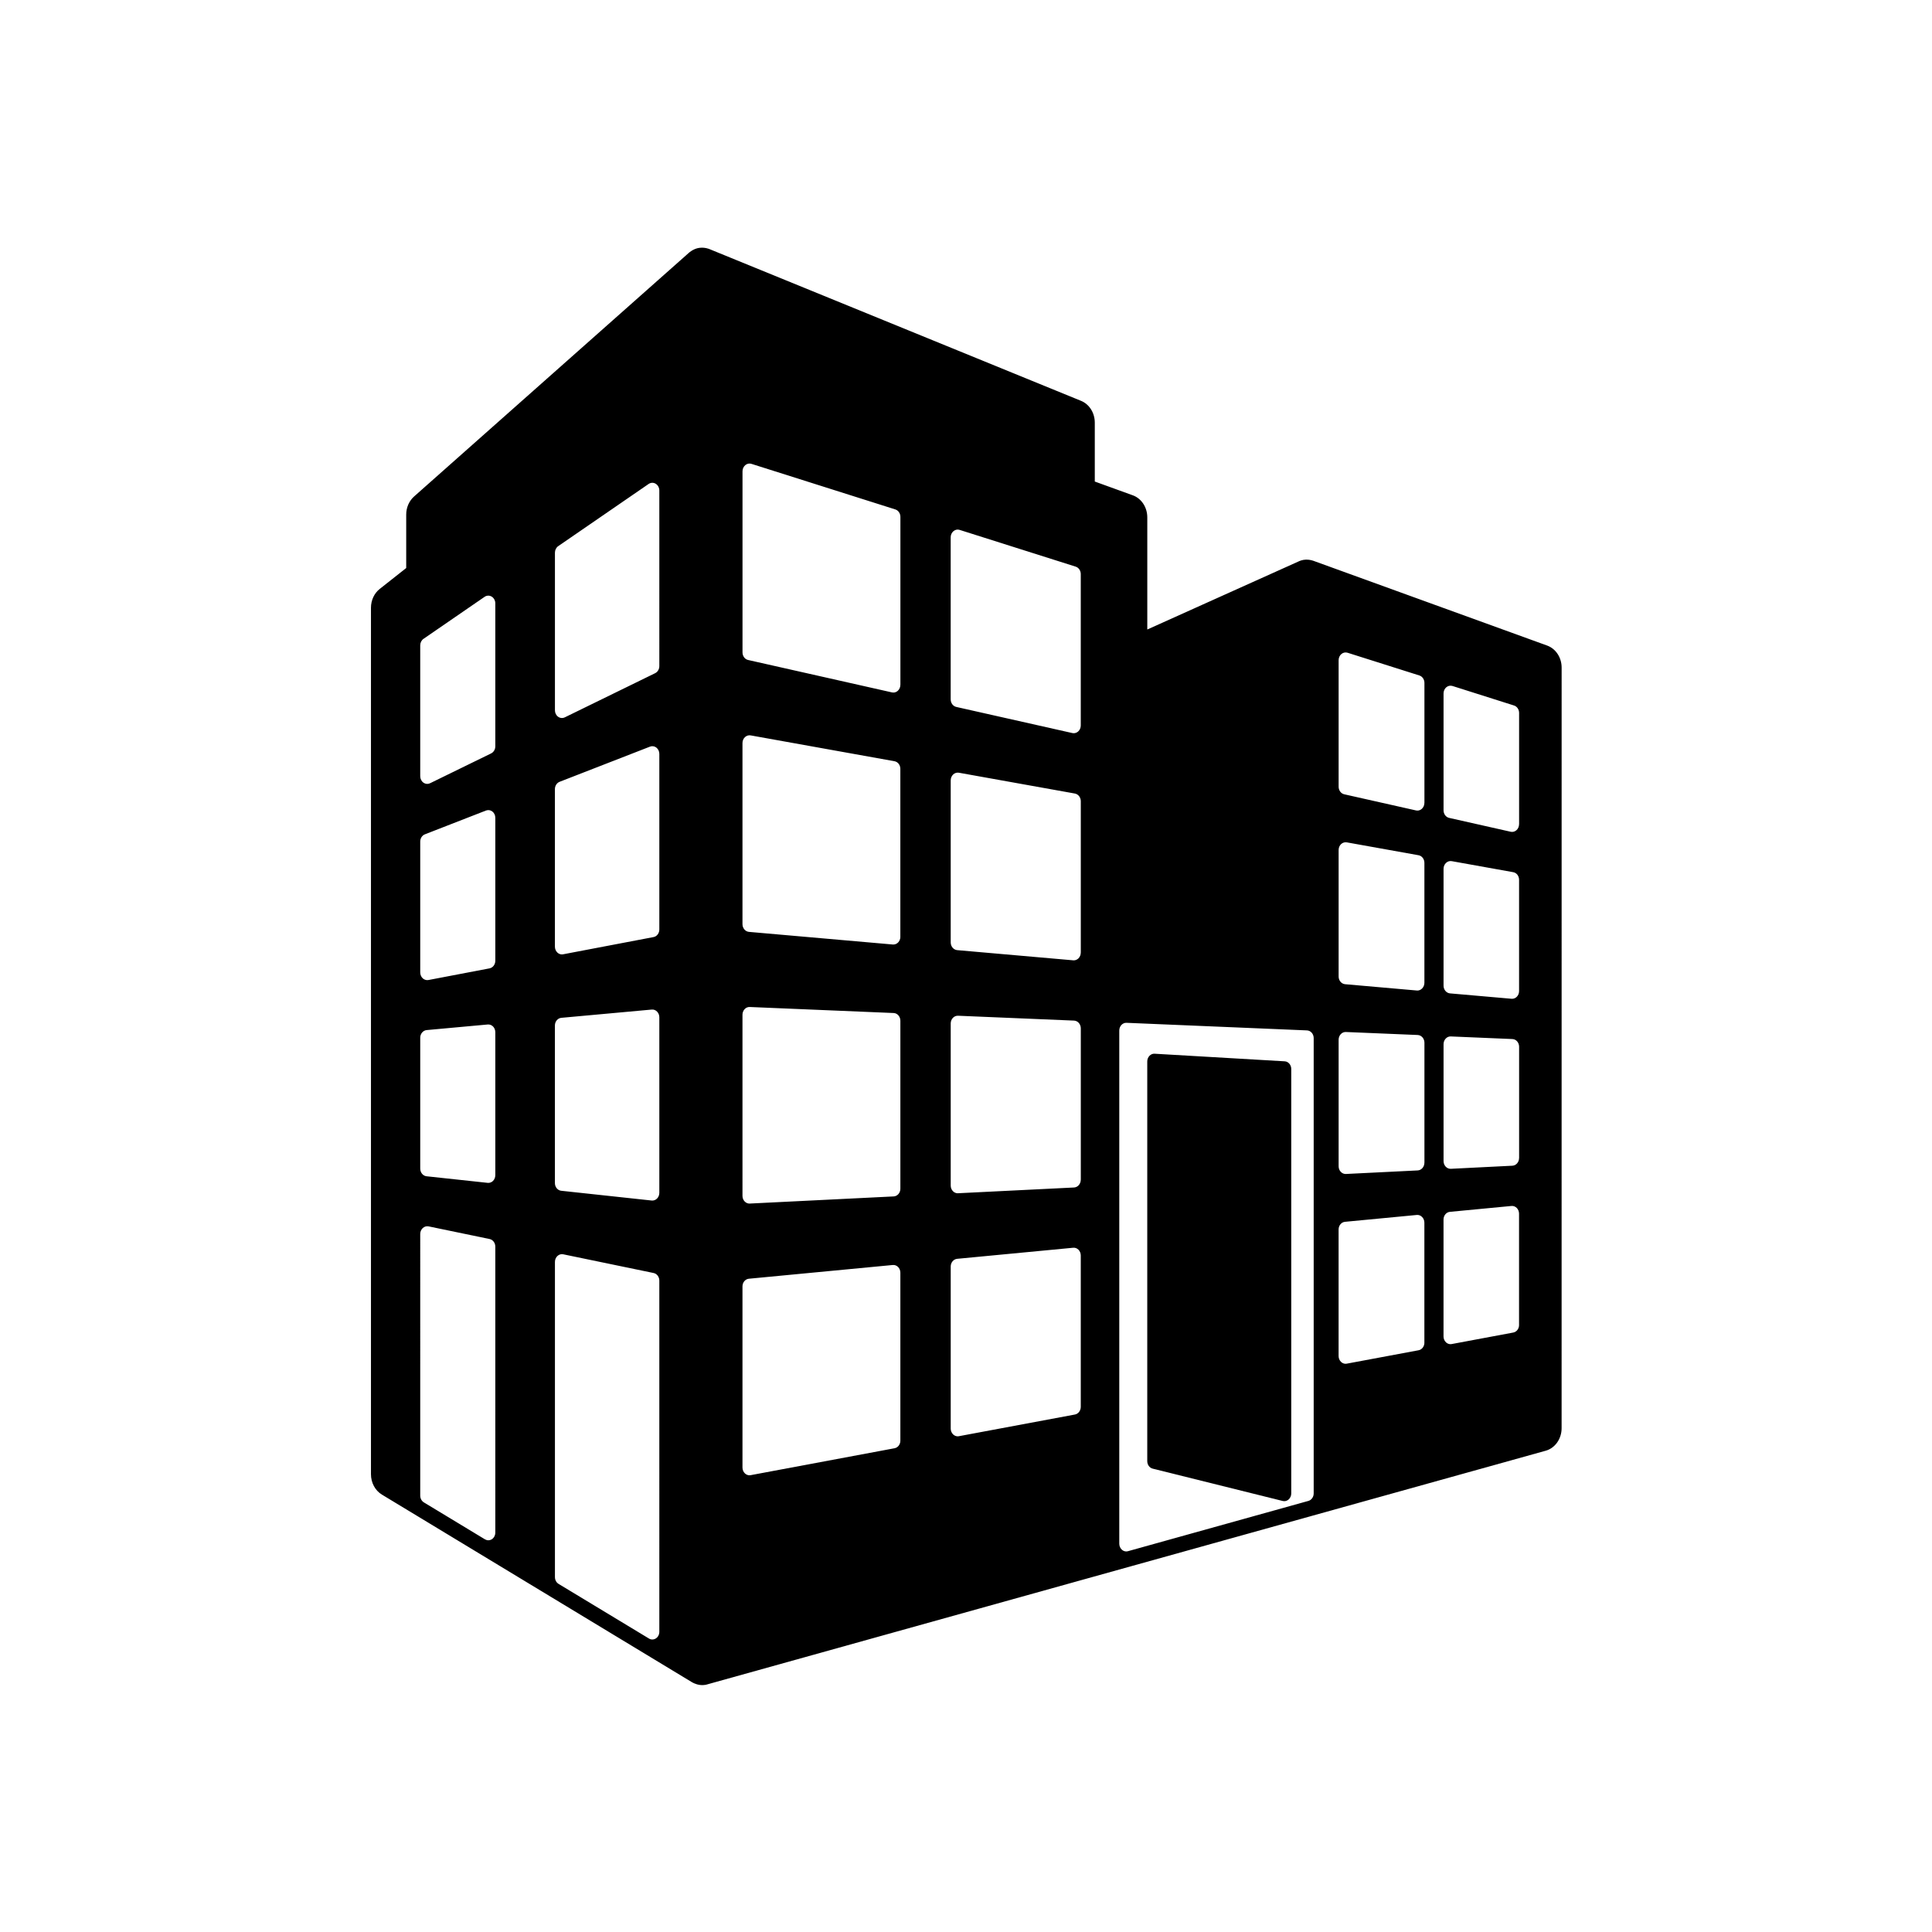 <?xml version="1.0" encoding="UTF-8" standalone="no"?>
<svg
   xmlns:dc="http://purl.org/dc/elements/1.1/"
   xmlns:cc="http://creativecommons.org/ns#"
   xmlns:rdf="http://www.w3.org/1999/02/22-rdf-syntax-ns#"
   xmlns:svg="http://www.w3.org/2000/svg"
   xmlns="http://www.w3.org/2000/svg"
   xmlns:sodipodi="http://sodipodi.sourceforge.net/DTD/sodipodi-0.dtd"
   xmlns:inkscape="http://www.inkscape.org/namespaces/inkscape"
   xml:space="preserve"
   style="enable-background:new 0 0 575.273 575.273;"
   viewBox="0 0 575.273 575.273"
   height="300"
   width="300"
   y="0px"
   x="0px"
   id="Capa_1"
   version="1.1"
   sodipodi:docname="office-blocks.svg"
   inkscape:version="0.92.1 r15371"><defs
     id="defs4490" /><sodipodi:namedview
     pagecolor="#ffffff"
     bordercolor="#666666"
     borderopacity="1"
     objecttolerance="10"
     gridtolerance="10"
     guidetolerance="10"
     inkscape:pageopacity="0"
     inkscape:pageshadow="2"
     inkscape:window-width="1920"
     inkscape:window-height="1027"
     id="namedview4488"
     showgrid="false"
     inkscape:zoom="1.43"
     inkscape:cx="137.98704"
     inkscape:cy="150.89072"
     inkscape:window-x="-8"
     inkscape:window-y="-8"
     inkscape:window-maximized="1"
     inkscape:current-layer="Capa_1" /><g
     id="g4496"
     transform="matrix(0.674,0,0,0.744,93.858,73.753)"><path
       id="path4485"
       d="M 544.278,159.244 440.913,125.29 c 0,0 -1.434,-0.477 -3.158,-0.453 -1.629,0.024 -3.061,0.612 -3.219,0.686 l -66.941,27.283 v -44.884 c 0,-4.003 -2.57,-7.564 -6.377,-8.813 L 344.4,93.589 V 70.002 c 0,-3.88 -2.41,-7.356 -6.059,-8.703 L 174.142,0.552 c 0,0 -1.971,-0.795 -4.517,-0.477 -2.546,0.318 -4.517,1.946 -4.517,1.946 L 43.675,99.574 c -2.191,1.762 -3.476,4.418 -3.476,7.233 v 21.396 l -11.677,8.348 c -2.448,1.738 -3.893,4.554 -3.893,7.552 v 346.784 c 0,3.391 1.848,6.512 4.823,8.14 l 137.015,75.104 c 0.012,0 0.024,0 0.024,0 0,0 1.407,0.808 3.354,1.065 1.946,0.257 3.342,-0.208 3.342,-0.208 l 187.382,-47.32 79.707,-20.122 103.354,-26.084 c 4.113,-1.04 7.002,-4.749 7.002,-8.996 l 0.012,-304.409 c 0.011,-4.003 -2.559,-7.552 -6.366,-8.813 z M 79.563,514.216 c 0,1.102 -0.575,2.105 -1.505,2.669 -0.49,0.281 -1.041,0.428 -1.579,0.428 -0.514,0 -1.016,-0.134 -1.493,-0.379 L 47.997,502.148 c -0.991,-0.551 -1.604,-1.591 -1.604,-2.717 V 394.729 c 0,-0.918 0.416,-1.787 1.126,-2.375 0.71,-0.587 1.64,-0.832 2.546,-0.673 l 26.989,5.067 c 1.457,0.281 2.509,1.555 2.509,3.048 z m 0,-143.036 c 0,0.869 -0.367,1.714 -1.003,2.301 -0.576,0.515 -1.31,0.796 -2.081,0.796 -0.098,0 -0.208,0 -0.293,-0.013 l -26.989,-2.631 c -1.591,-0.147 -2.803,-1.493 -2.803,-3.085 v -52.351 c 0,-1.604 1.236,-2.938 2.84,-3.072 l 26.989,-2.239 c 0.856,-0.074 1.713,0.232 2.35,0.808 0.636,0.6 0.991,1.42 0.991,2.276 v 57.21 z m 0,-85.803 c 0,1.506 -1.077,2.791 -2.558,3.048 l -26.989,4.664 c -0.171,0.024 -0.355,0.036 -0.526,0.036 -0.722,0 -1.432,-0.257 -1.995,-0.722 -0.698,-0.588 -1.102,-1.457 -1.102,-2.362 V 237.69 c 0,-1.322 0.833,-2.472 2.069,-2.913 l 26.989,-9.522 c 0.943,-0.318 1.995,-0.184 2.815,0.392 0.808,0.575 1.297,1.505 1.297,2.509 z m 0,-85.827 c 0,1.236 -0.722,2.338 -1.836,2.84 l -26.989,11.946 c -0.404,0.184 -0.832,0.257 -1.249,0.257 -0.587,0 -1.175,-0.171 -1.689,-0.502 -0.881,-0.563 -1.408,-1.53 -1.408,-2.583 V 159.17 c 0,-1.077 0.551,-2.068 1.457,-2.631 l 26.989,-16.818 c 0.955,-0.587 2.154,-0.624 3.133,-0.073 0.979,0.539 1.591,1.579 1.591,2.693 v 57.209 z m 72.461,354.385 c 0,1.102 -0.575,2.105 -1.518,2.656 -0.49,0.282 -1.028,0.429 -1.579,0.429 -0.514,0 -1.016,-0.122 -1.481,-0.38 l -39.939,-21.872 c -0.991,-0.551 -1.603,-1.579 -1.603,-2.729 V 405.893 c 0,-0.918 0.416,-1.787 1.126,-2.375 0.71,-0.588 1.64,-0.832 2.534,-0.661 l 39.939,7.491 c 1.469,0.281 2.521,1.555 2.521,3.035 z m 0,-175.681 c 0,0.869 -0.367,1.714 -1.016,2.302 -0.563,0.514 -1.31,0.795 -2.081,0.795 -0.098,0 -0.196,-0.012 -0.294,-0.012 l -39.939,-3.904 c -1.579,-0.147 -2.803,-1.481 -2.803,-3.072 V 311.29 c 0,-1.604 1.236,-2.938 2.84,-3.072 l 39.939,-3.305 c 0.857,-0.086 1.714,0.221 2.35,0.808 0.637,0.588 1.004,1.408 1.004,2.265 z m 0,-105.399 c 0,1.506 -1.077,2.803 -2.57,3.048 l -39.939,6.891 c -0.171,0.037 -0.355,0.049 -0.526,0.049 -0.722,0 -1.432,-0.257 -1.995,-0.734 -0.697,-0.588 -1.102,-1.457 -1.102,-2.363 v -63.073 c 0,-1.297 0.833,-2.472 2.069,-2.913 L 147.9,199.684 c 0.955,-0.331 1.995,-0.196 2.815,0.379 0.82,0.587 1.31,1.53 1.31,2.534 v 70.258 z m 0,-105.398 c 0,1.236 -0.722,2.326 -1.836,2.828 l -39.939,17.687 c -0.404,0.184 -0.832,0.257 -1.248,0.257 -0.588,0 -1.175,-0.171 -1.689,-0.502 -0.881,-0.575 -1.408,-1.542 -1.408,-2.595 v -63.061 c 0,-1.077 0.551,-2.069 1.457,-2.632 L 147.3,94.555 c 0.955,-0.587 2.154,-0.625 3.133,-0.073 0.979,0.551 1.591,1.579 1.591,2.705 z m 106.488,309.978 c 0,1.519 -1.089,2.804 -2.583,3.048 l -63.562,10.771 c -0.171,0.037 -0.342,0.049 -0.514,0.049 -0.722,0 -1.432,-0.257 -1.995,-0.734 -0.698,-0.587 -1.102,-1.444 -1.102,-2.362 V 415.71 c 0,-1.604 1.236,-2.938 2.827,-3.072 l 63.562,-5.496 c 0.869,-0.086 1.726,0.221 2.362,0.796 0.636,0.587 1.003,1.407 1.003,2.289 v 67.208 z m 0,-100.821 c 0,1.652 -1.297,3.011 -2.962,3.084 l -63.562,2.853 c -0.049,0.012 -0.098,0.012 -0.134,0.012 -0.796,0 -1.555,-0.306 -2.142,-0.856 -0.612,-0.588 -0.955,-1.383 -0.955,-2.24 V 306.97 c 0,-0.832 0.342,-1.652 0.955,-2.228 0.6,-0.588 1.42,-0.894 2.264,-0.857 l 63.562,2.412 c 1.665,0.061 2.974,1.419 2.974,3.084 z m 0,-100.821 c 0,0.856 -0.367,1.689 -1.003,2.276 -0.575,0.526 -1.322,0.808 -2.093,0.808 -0.085,0 -0.159,0 -0.245,0 l -63.562,-5.055 c -1.604,-0.135 -2.852,-1.469 -2.852,-3.084 V 198.24 c 0,-0.906 0.404,-1.775 1.089,-2.35 0.686,-0.587 1.604,-0.845 2.497,-0.71 l 63.562,10.343 c 1.505,0.245 2.595,1.53 2.595,3.048 v 67.222 z m 0,-100.845 c 0,0.93 -0.416,1.799 -1.138,2.399 -0.551,0.453 -1.249,0.697 -1.958,0.697 -0.208,0 -0.416,-0.024 -0.612,-0.061 l -63.562,-12.975 c -1.444,-0.293 -2.472,-1.566 -2.472,-3.035 V 89.488 c 0,-0.979 0.465,-1.885 1.236,-2.473 0.771,-0.587 1.787,-0.783 2.717,-0.502 l 63.562,18.238 c 1.322,0.379 2.24,1.591 2.24,2.974 v 67.222 h -0.013 z m 79.694,288.974 c 0,1.518 -1.09,2.803 -2.57,3.061 l -51.273,8.678 c -0.171,0.037 -0.343,0.049 -0.514,0.049 -0.722,0 -1.432,-0.257 -1.995,-0.734 -0.698,-0.587 -1.102,-1.456 -1.102,-2.362 v -64.859 c 0,-1.604 1.236,-2.938 2.828,-3.085 l 51.273,-4.431 c 0.869,-0.086 1.727,0.232 2.35,0.796 0.637,0.6 1.004,1.42 1.004,2.289 v 60.598 z m 0,-90.894 c 0,1.652 -1.297,3.011 -2.949,3.097 l -51.273,2.301 c -0.049,0.012 -0.098,0.012 -0.135,0.012 -0.795,0 -1.554,-0.306 -2.142,-0.856 -0.612,-0.588 -0.955,-1.383 -0.955,-2.24 v -64.859 c 0,-0.845 0.343,-1.652 0.955,-2.24 0.6,-0.575 1.408,-0.881 2.265,-0.856 l 51.274,1.946 c 1.664,0.073 2.975,1.432 2.975,3.097 v 60.601 h -0.015 z m 0,-90.906 c 0,0.856 -0.354,1.689 -0.99,2.276 -0.576,0.526 -1.322,0.82 -2.094,0.82 -0.086,0 -0.172,-0.012 -0.244,-0.012 l -51.274,-4.076 c -1.604,-0.135 -2.852,-1.469 -2.852,-3.084 v -64.86 c 0,-0.906 0.404,-1.774 1.089,-2.362 0.698,-0.587 1.604,-0.832 2.509,-0.698 l 51.273,8.335 c 1.492,0.257 2.596,1.542 2.596,3.06 v 60.601 z m 0,-90.895 c 0,0.918 -0.416,1.799 -1.139,2.387 -0.551,0.453 -1.248,0.698 -1.957,0.698 -0.209,0 -0.416,-0.012 -0.625,-0.061 l -51.273,-10.453 c -1.444,-0.293 -2.473,-1.567 -2.473,-3.036 v -64.859 c 0,-0.967 0.453,-1.873 1.236,-2.46 0.783,-0.587 1.787,-0.783 2.717,-0.502 l 51.272,14.712 c 1.322,0.38 2.24,1.591 2.24,2.962 v 60.612 z m 102.902,307.335 c 0,1.407 -0.967,2.656 -2.338,2.998 l -79.707,20.123 c -0.258,0.062 -0.502,0.098 -0.76,0.098 -0.686,0 -1.346,-0.22 -1.896,-0.661 -0.746,-0.587 -1.188,-1.48 -1.188,-2.436 V 313.309 c 0,-0.845 0.344,-1.652 0.943,-2.239 0.611,-0.576 1.406,-0.894 2.264,-0.857 l 79.707,3.036 c 1.664,0.061 2.975,1.419 2.975,3.084 z m 48.911,-60.344 c 0,1.506 -1.088,2.803 -2.582,3.048 l -31.713,5.361 c -0.172,0.037 -0.344,0.049 -0.516,0.049 -0.721,0 -1.432,-0.257 -1.994,-0.734 -0.697,-0.588 -1.102,-1.456 -1.102,-2.362 v -50.637 c 0,-1.616 1.225,-2.95 2.826,-3.085 l 31.715,-2.741 c 0.857,-0.086 1.713,0.22 2.35,0.808 0.637,0.588 1.004,1.407 1.004,2.265 v 48.029 h 0.012 z m 0,-72.02 c 0,1.664 -1.309,3.023 -2.961,3.097 l -31.701,1.42 c -0.051,0 -0.1,0 -0.135,0 -0.797,0 -1.568,-0.294 -2.143,-0.857 -0.611,-0.575 -0.955,-1.383 -0.955,-2.228 v -50.65 c 0,-0.832 0.344,-1.652 0.955,-2.228 0.6,-0.587 1.42,-0.894 2.264,-0.856 l 31.715,1.199 c 1.664,0.073 2.975,1.433 2.975,3.097 v 48.006 z m 0,-71.996 c 0,0.856 -0.367,1.689 -1.004,2.265 -0.574,0.538 -1.32,0.832 -2.092,0.832 -0.086,0 -0.16,-0.012 -0.246,-0.012 l -31.701,-2.521 c -1.615,-0.135 -2.852,-1.469 -2.852,-3.085 v -50.637 c 0,-0.894 0.404,-1.775 1.09,-2.35 0.697,-0.587 1.604,-0.833 2.51,-0.698 l 31.701,5.153 c 1.506,0.245 2.594,1.542 2.594,3.047 z m 0,-72.02 c 0,0.93 -0.416,1.812 -1.137,2.399 -0.551,0.453 -1.25,0.698 -1.959,0.698 -0.209,0 -0.416,-0.024 -0.613,-0.061 l -31.713,-6.463 c -1.443,-0.294 -2.473,-1.567 -2.473,-3.036 v -50.637 c 0,-0.967 0.453,-1.885 1.236,-2.473 0.771,-0.587 1.787,-0.759 2.717,-0.501 l 31.715,9.094 c 1.322,0.379 2.24,1.603 2.24,2.974 v 48.005 h -0.013 z m 41.824,208.949 c 0,1.506 -1.088,2.804 -2.582,3.048 l -27.186,4.603 c -0.17,0.024 -0.342,0.049 -0.525,0.049 -0.723,0 -1.432,-0.257 -1.996,-0.734 -0.697,-0.6 -1.088,-1.457 -1.088,-2.362 v -46.794 c 0,-1.604 1.223,-2.938 2.826,-3.072 l 27.186,-2.35 c 0.857,-0.086 1.713,0.221 2.35,0.796 0.637,0.587 1.004,1.407 1.004,2.288 v 44.529 h 0.011 z m 0,-66.806 c 0,1.652 -1.309,3.011 -2.949,3.084 l -27.186,1.236 c -0.049,0 -0.098,0 -0.146,0 -0.795,0 -1.555,-0.306 -2.129,-0.856 -0.613,-0.588 -0.955,-1.383 -0.955,-2.24 v -46.781 c 0,-0.845 0.342,-1.652 0.955,-2.239 0.6,-0.588 1.42,-0.894 2.264,-0.857 l 27.186,1.041 c 1.664,0.061 2.975,1.42 2.975,3.084 v 44.529 h -0.015 z m 0,-66.805 c 0,0.856 -0.354,1.688 -0.99,2.264 -0.576,0.539 -1.322,0.82 -2.105,0.82 -0.074,0 -0.16,0 -0.246,-0.012 l -27.184,-2.154 c -1.604,-0.135 -2.84,-1.469 -2.84,-3.085 v -46.781 c 0,-0.906 0.404,-1.762 1.09,-2.35 0.697,-0.6 1.602,-0.844 2.496,-0.709 l 27.186,4.418 c 1.506,0.245 2.594,1.53 2.594,3.048 v 44.541 z m 0,-66.807 c 0,0.93 -0.416,1.824 -1.139,2.399 -0.551,0.453 -1.248,0.698 -1.957,0.698 -0.209,0 -0.416,-0.024 -0.613,-0.061 l -27.184,-5.545 c -1.445,-0.294 -2.473,-1.566 -2.473,-3.036 v -46.781 c 0,-0.967 0.453,-1.885 1.236,-2.472 0.771,-0.588 1.787,-0.759 2.717,-0.502 l 27.186,7.809 c 1.322,0.379 2.24,1.591 2.24,2.974 v 44.517 z"
       inkscape:connector-curvature="0" /><path
       id="path4487"
       d="m 428.28,325.622 -57.43,-3.035 c -0.857,-0.062 -1.678,0.257 -2.301,0.845 -0.611,0.587 -0.967,1.396 -0.967,2.252 v 159.952 c 0,1.444 1.004,2.705 2.41,3.011 l 57.432,12.938 c 0.219,0.049 0.451,0.073 0.672,0.073 0.697,0 1.383,-0.232 1.934,-0.674 0.734,-0.587 1.164,-1.48 1.164,-2.411 V 328.694 c 0.012,-1.628 -1.273,-2.999 -2.914,-3.072 z"
       inkscape:connector-curvature="0" /></g></svg>